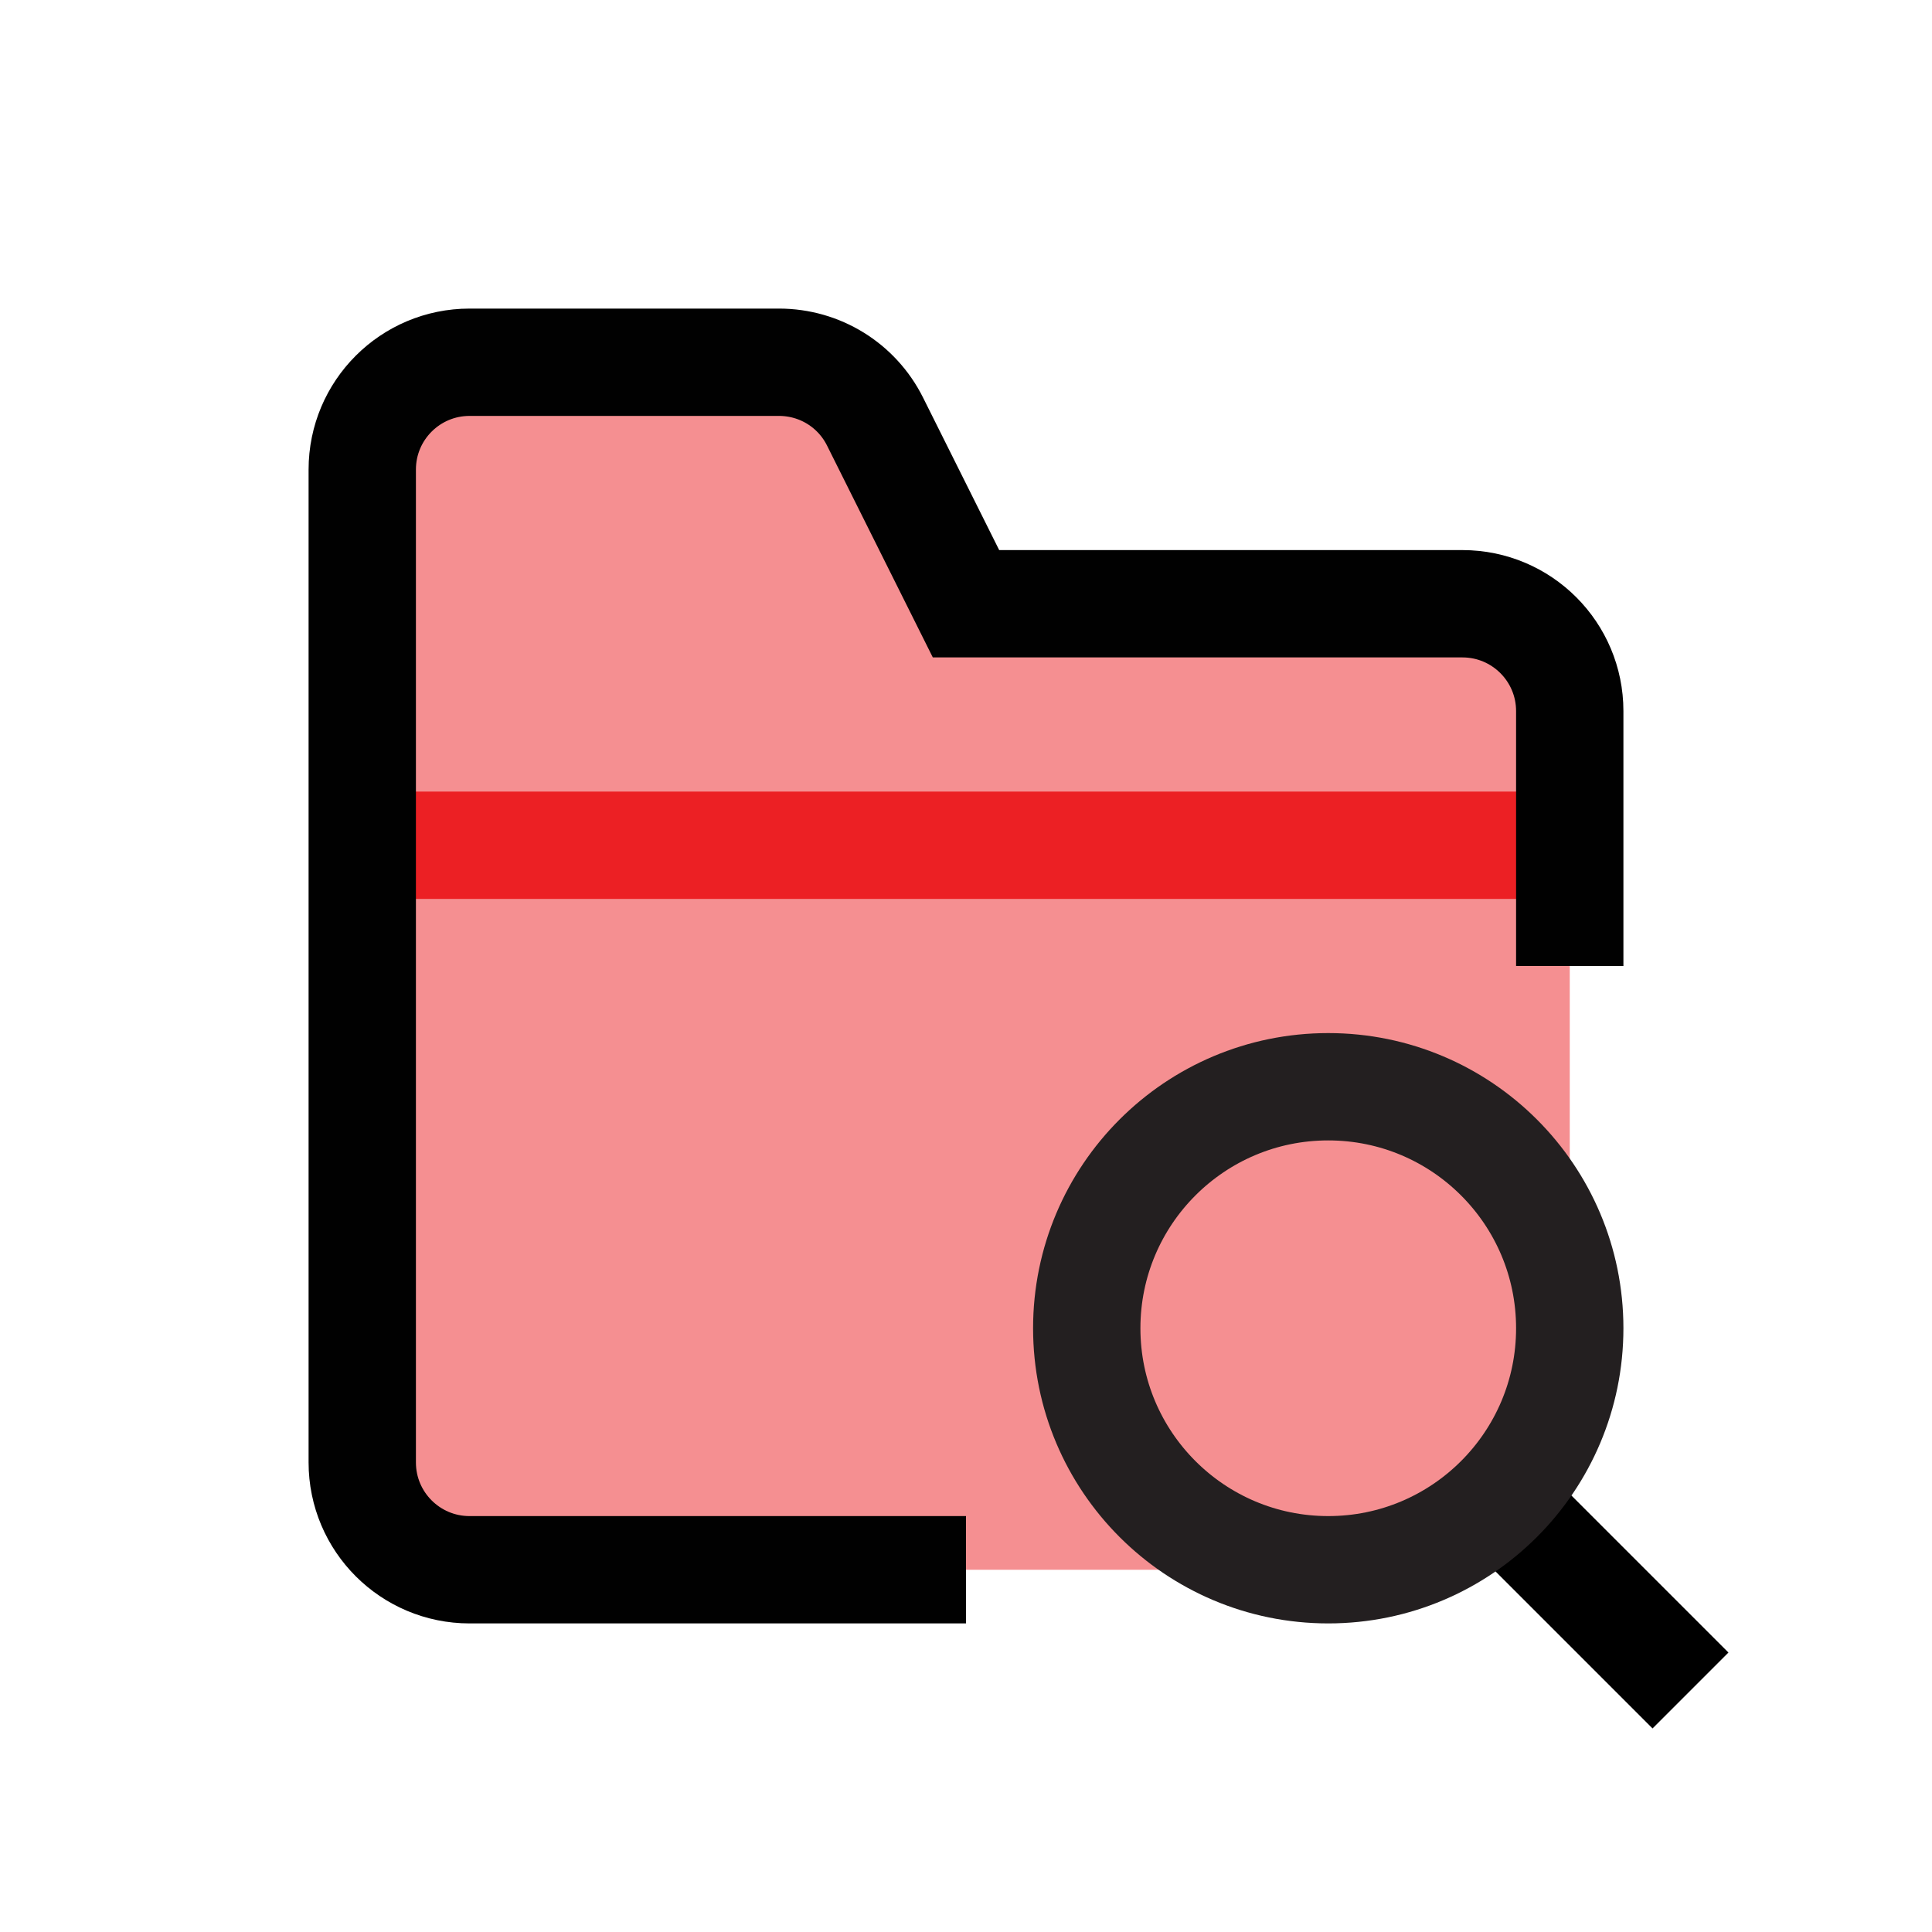 <?xml version="1.0" encoding="UTF-8"?>
<svg id="folder-search_2" data-name="folder-search 2" xmlns="http://www.w3.org/2000/svg" viewBox="0 0 72 72">
  <line x1="13.5" y1="31.5" x2="58.5" y2="31.5" style="fill: none; stroke: #ed2024; stroke-miterlimit: 10; stroke-width: 4px;"/>
  <path d="M17.5,58.5h37c2.21,0,4-1.79,4-4v-28c0-2.21-1.79-4-4-4h-18.5l-3.39-6.79c-.68-1.36-2.06-2.21-3.58-2.21h-11.53c-2.21,0-4,1.79-4,4v37c0,2.21,1.79,4,4,4Z" style="fill: #ed2024; opacity: .5; stroke-width: 0px;"/>
  <path d="M58.5,36v-9.5c0-2.21-1.79-4-4-4h-18.5l-3.39-6.79c-.68-1.36-2.06-2.21-3.58-2.21h-11.53c-2.21,0-4,1.79-4,4v37c0,2.21,1.79,4,4,4h18.5" style="fill: none; stroke: #010101; stroke-miterlimit: 10; stroke-width: 4px;"/>
  <line x1="63" y1="63" x2="55.86" y2="55.86" style="fill: #fff; stroke: #000; stroke-miterlimit: 10; stroke-width: 4px;"/>
  <circle cx="49.5" cy="49.5" r="9" style="fill: none; stroke: #231f20; stroke-miterlimit: 10; stroke-width: 4px;"/>
</svg>